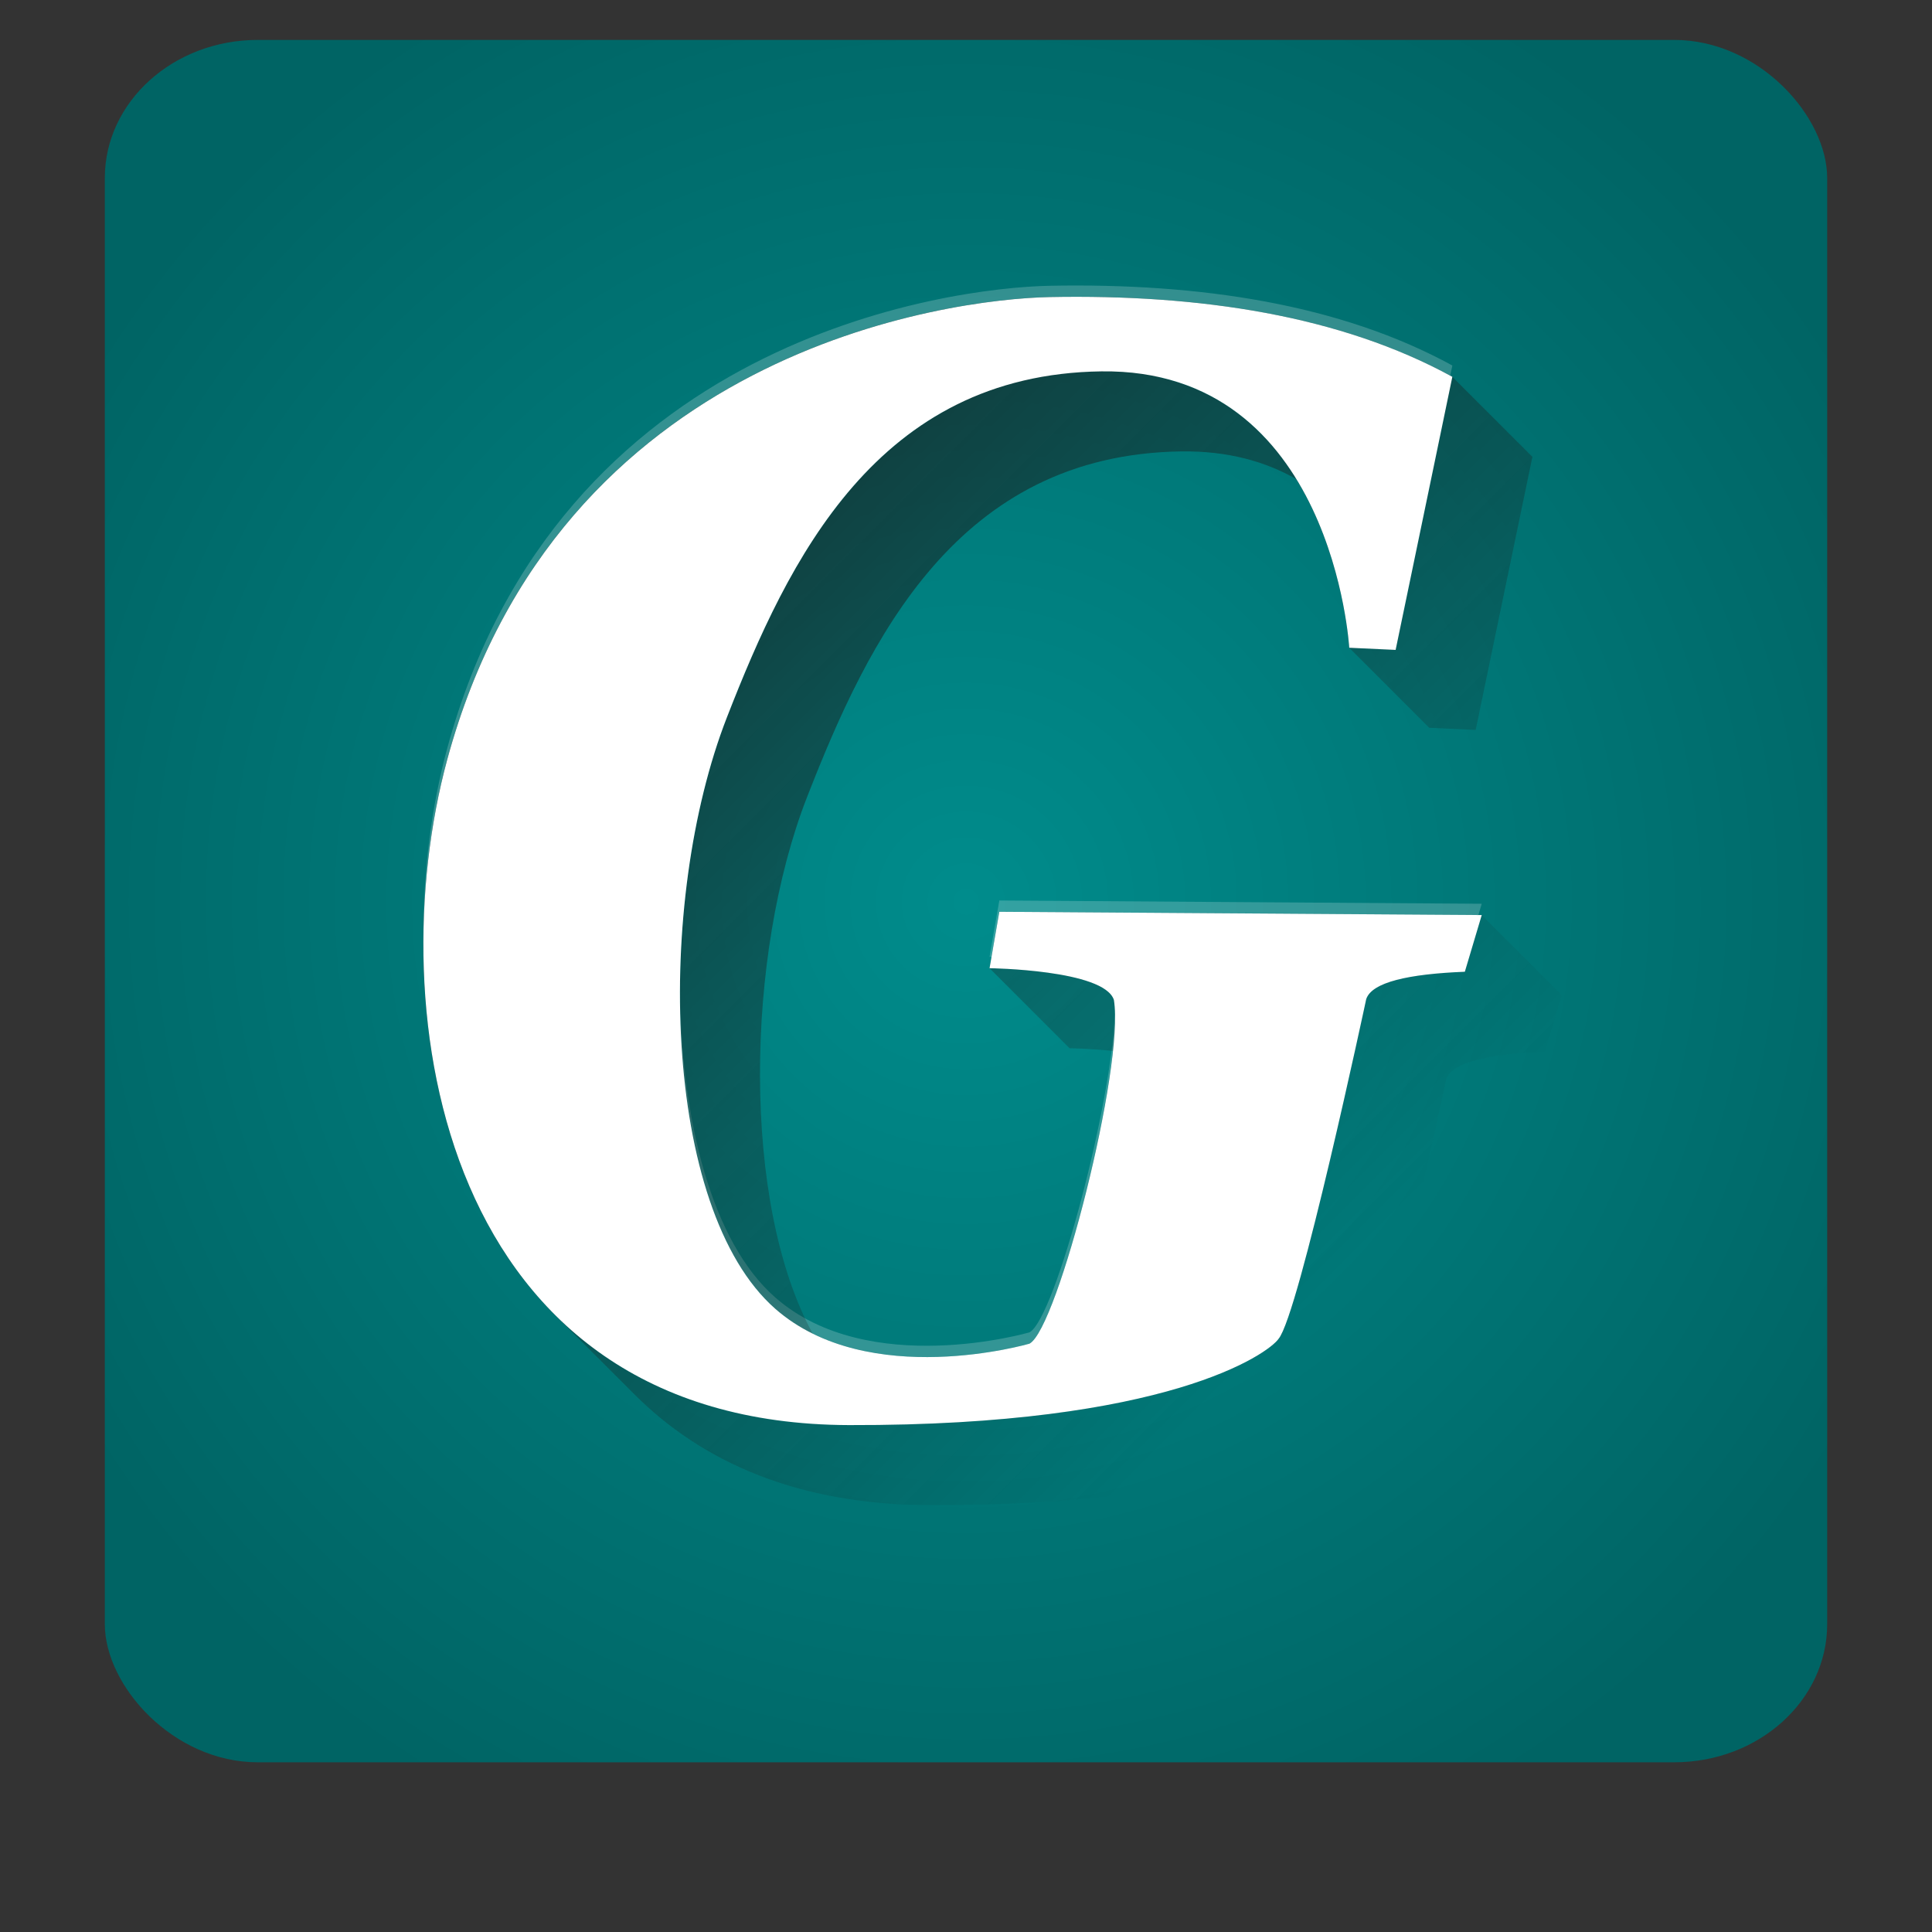 <?xml version="1.0" encoding="UTF-8" standalone="no"?>
<!-- Created with Inkscape (http://www.inkscape.org/) -->

<svg
   xmlns:dc="http://purl.org/dc/elements/1.1/"
   xmlns:cc="http://creativecommons.org/ns#"
   xmlns:rdf="http://www.w3.org/1999/02/22-rdf-syntax-ns#"
   xmlns:svg="http://www.w3.org/2000/svg"
   xmlns="http://www.w3.org/2000/svg"
   xmlns:xlink="http://www.w3.org/1999/xlink"
   xmlns:sodipodi="http://sodipodi.sourceforge.net/DTD/sodipodi-0.dtd"
   xmlns:inkscape="http://www.inkscape.org/namespaces/inkscape"
   inkscape:version="0.91 r"
   version="1.1"
   id="svg2"
   viewBox="0 0 512 512"
   height="512"
   width="512"
   sodipodi:docname="jgrasp.svg">
  <rect x="0" y="0" width="512" height="512" fill="#333333" stroke="none"/>
  <sodipodi:namedview
     inkscape:window-maximized="1"
     inkscape:window-y="24"
     inkscape:window-x="0"
     inkscape:window-height="1056"
     inkscape:window-width="1920"
     showgrid="false"
     inkscape:current-layer="layer1"
     inkscape:document-units="px"
     inkscape:cy="161.90595"
     inkscape:cx="192.45384"
     inkscape:zoom="0.52329546"
     inkscape:pageshadow="2"
     inkscape:pageopacity="0.0"
     borderopacity="1.0"
     bordercolor="#666666"
     pagecolor="#ffffff"
     id="base"
     inkscape:object-nodes="true"
     inkscape:snap-object-midpoints="true"
     units="px"
     showguides="false" />
  <defs
     id="defs4">
    <linearGradient
       inkscape:collect="always"
       id="linearGradient4855">
      <stop
         style="stop-color:#1a1a1a;stop-opacity:1;"
         offset="0"
         id="stop4857" />
      <stop
         style="stop-color:#1a1a1a;stop-opacity:0;"
         offset="1"
         id="stop4859" />
    </linearGradient>
    <linearGradient
       id="linearGradient4573"
       inkscape:collect="always">
      <stop
         id="stop4575"
         offset="0"
         style="stop-color:#008c8c;stop-opacity:1" />
      <stop
         id="stop4577"
         offset="1"
         style="stop-color:#006464;stop-opacity:1" />
    </linearGradient>
    <radialGradient
       gradientTransform="matrix(1.197,0,0,1.197,-50.373,-153.317)"
       gradientUnits="userSpaceOnUse"
       r="228.223"
       fy="779.164"
       fx="256"
       cy="779.164"
       cx="256"
       id="radialGradient4579"
       xlink:href="#linearGradient4573"
       inkscape:collect="always" />
    <linearGradient
       inkscape:collect="always"
       xlink:href="#linearGradient4855"
       id="linearGradient4861"
       x1="116.927"
       y1="-0.404"
       x2="405.463"
       y2="288.131"
       gradientUnits="userSpaceOnUse" />
  </defs>
  <g
     transform="translate(0,-540.362)"
     inkscape:label="Layer 1"
     inkscape:groupmode="layer"
     id="layer1">
    <rect
       ry="36.619"
       rx="40.535"
       y="550.941"
       x="27.777"
       height="456.446"
       width="456.446"
       id="rect4464"
       style="opacity:1;fill:url(#radialGradient4579);fill-opacity:1;stroke:none;stroke-opacity:1" />
    <path
       inkscape:connector-curvature="0"
       id="path4413"
       d="m 278.174,616.095 c -26.816,0.521 -130.228,14.104 -159.66,122.598 -4.084,15.053 -6.387,32.312 -6.289,50 0.165,-16.638 2.437,-32.806 6.289,-47.009 29.432,-108.495 132.843,-122.077 159.66,-122.598 39.573,-0.769 76.63,4.844 106.152,20.844 l 0.563,-2.703 C 355.277,620.994 317.996,615.32 278.174,616.095 Z m -13.344,162.906 -2.592,14.954 c 0,0 0.474,0.02 0.517,0.02 l 2.075,-11.983 126.957,0.857 0.89,-2.984 -127.847,-0.864 z m -84.594,24.869 c 0.023,34.842 7.914,68.141 25.216,83.331 24.712,21.696 67.363,9.247 67.363,9.247 7.103,-3.693 23.468,-66.573 22.624,-87.978 -0.555,23.711 -15.825,81.445 -22.624,84.98 0,0 -42.651,12.449 -67.363,-9.247 -16.805,-14.754 -24.75,-46.591 -25.216,-80.334 z"
       style="opacity:0.2;fill:#ffffff;fill-opacity:1;fill-rule:evenodd;stroke:none;stroke-width:1px;stroke-linecap:butt;stroke-linejoin:miter;stroke-opacity:1" />
    <path
       inkscape:connector-curvature="0"
       id="path4415"
       d="m 291.859,635.935 c -59.353,0.802 -82.89,49.758 -99.241,91.734 -8.411,21.592 -12.746,49.548 -12.382,76.309 -0.031,-25.888 4.269,-52.64 12.382,-73.469 16.351,-41.976 39.888,-90.932 99.241,-91.734 61.439,-0.83 65.7,73.246 65.7,73.246 l 12.297,0.569 15.033,-72.369 c -0.174,-0.096 -0.356,-0.18 -0.53,-0.275 l -14.503,69.804 -12.297,-0.576 c 0,0 -4.262,-74.07 -65.7,-73.24 z m 99.974,146.918 -3.632,12.186 c -14.959,0.598 -24.643,2.77 -26.139,7.258 0,0 -17.854,83.757 -23.239,90.039 -2.693,3.889 -29.389,23.075 -113.815,22.847 -83.817,-0.227 -112.475,-65.9 -112.781,-126.427 -0.585,61.294 27.651,129.036 112.781,129.267 84.427,0.229 111.123,-18.958 113.815,-22.847 5.385,-6.283 23.239,-90.039 23.239,-90.039 1.496,-4.488 11.18,-6.653 26.139,-7.251 l 4.476,-15.026 -0.844,-0.008 z m -129.103,11.27 -0.491,2.821 c 0,0 30.358,0.377 32.952,8.403 0.147,0.898 0.205,2.015 0.249,3.168 0.05,-2.326 0.011,-4.432 -0.249,-6.008 -2.527,-7.82 -30.98,-8.36 -32.461,-8.383 z"
       style="opacity:0.2;fill:#000000;fill-opacity:1;fill-rule:evenodd;stroke:none;stroke-width:1px;stroke-linecap:butt;stroke-linejoin:miter;stroke-opacity:1" />
    <path
       style="fill:url(#linearGradient4861);fill-opacity:1;fill-rule:evenodd;stroke:none;stroke-width:1px;stroke-linecap:butt;stroke-linejoin:miter;stroke-opacity:1"
       d="m 285.613,78.658 c -2.468,-0.003 -4.947,0.02 -7.436,0.068 -26.816,0.521 -130.232,14.105 -159.664,122.6 -12.228,45.075 -8.704,109.865 28.498,147.066 l 21.213,21.213 c 17.716,17.716 43.069,29.177 77.996,29.271 84.427,0.229 111.122,-18.958 113.814,-22.848 5.385,-6.283 23.24,-90.039 23.24,-90.039 1.496,-4.488 11.18,-6.656 26.139,-7.254 l 4.479,-15.025 -21.213,-21.213 -127.85,-0.869 -2.59,14.955 21.213,21.213 c 0,0 5.216,0.069 11.5,0.715 -2.828,26.587 -15.973,74.368 -22.135,77.572 0,0 -32.717,9.549 -57.443,-2.656 -18.91,-34.65 -17.821,-100.277 -1.545,-142.061 16.351,-41.976 39.887,-90.936 99.24,-91.738 12.319,-0.166 22.328,2.692 30.477,7.348 12.613,20.56 14.016,44.684 14.016,44.684 l 21.213,21.213 12.295,0.572 15.031,-72.371 -21.213,-21.213 C 357.127,84.643 322.629,78.703 285.613,78.658 Z m 21.244,21.213 c 27.163,0.035 52.969,3.246 75.752,10.969 l -10.77,51.85 c -3.521,-9.187 -8.791,-18.93 -16.684,-26.822 L 333.943,114.654 c -6.861,-6.861 -15.712,-12.306 -27.086,-14.783 z m -55.031,8.23 c -31.242,16.473 -47.173,51.152 -59.209,82.051 -18.596,47.738 -17.367,126.602 10.861,154.83 l 21.213,21.213 c 0.645,0.645 1.305,1.264 1.979,1.855 4.986,4.378 10.705,7.348 16.654,9.328 -5.792,0.194 -11.866,0.301 -18.316,0.283 -28.068,-0.076 -49.949,-7.496 -66.656,-19.6 -27.86,-38.024 -29.669,-94.813 -18.625,-135.523 19.496,-71.869 71.445,-102.072 112.1,-114.438 z m 41.902,154.795 69.15,0.469 c -0.367,0.444 -0.65,0.912 -0.816,1.412 0,0 -17.855,83.754 -23.24,90.037 -1.671,2.413 -12.599,10.713 -40.805,16.613 8.393,-17.871 20.842,-70.286 18.387,-85.229 -0.215,-0.667 -0.622,-1.282 -1.188,-1.848 l -21.215,-21.213 c -0.083,-0.083 -0.183,-0.161 -0.273,-0.242 z"
       id="path4730"
       transform="translate(0,540.362)"
       inkscape:connector-curvature="0"
       sodipodi:nodetypes="sssssscccccccccccssccccccscccssccsssscscscccccccccc" />
    <path
       style="fill:#ffffff;fill-opacity:1;fill-rule:evenodd;stroke:none;stroke-width:1px;stroke-linecap:butt;stroke-linejoin:miter;stroke-opacity:1"
       d="m 357.562,712.022 c 0,0 -4.266,-74.074 -65.704,-73.243 -59.353,0.802 -82.89,49.76 -99.241,91.737 -19.021,48.83 -17.3,130.224 12.84,156.685 24.712,21.696 67.362,9.247 67.362,9.247 7.479,-3.889 25.265,-73.5 22.373,-91.099 -2.593,-8.026 -32.951,-8.402 -32.951,-8.402 l 2.59,-14.954 127.849,0.867 -4.479,15.026 c -14.959,0.598 -24.642,2.765 -26.138,7.253 0,0 -17.855,83.756 -23.24,90.039 -2.693,3.889 -29.387,23.076 -113.814,22.847 C 116.737,917.732 100.463,808.228 118.514,741.687 c 29.432,-108.495 132.848,-122.077 159.664,-122.598 39.821,-0.774 77.098,4.901 106.71,21.134 l -15.031,72.371 z"
       id="path4154"
       inkscape:connector-curvature="0"
       sodipodi:nodetypes="csasccccccccsssccc" />
  </g>
</svg>
